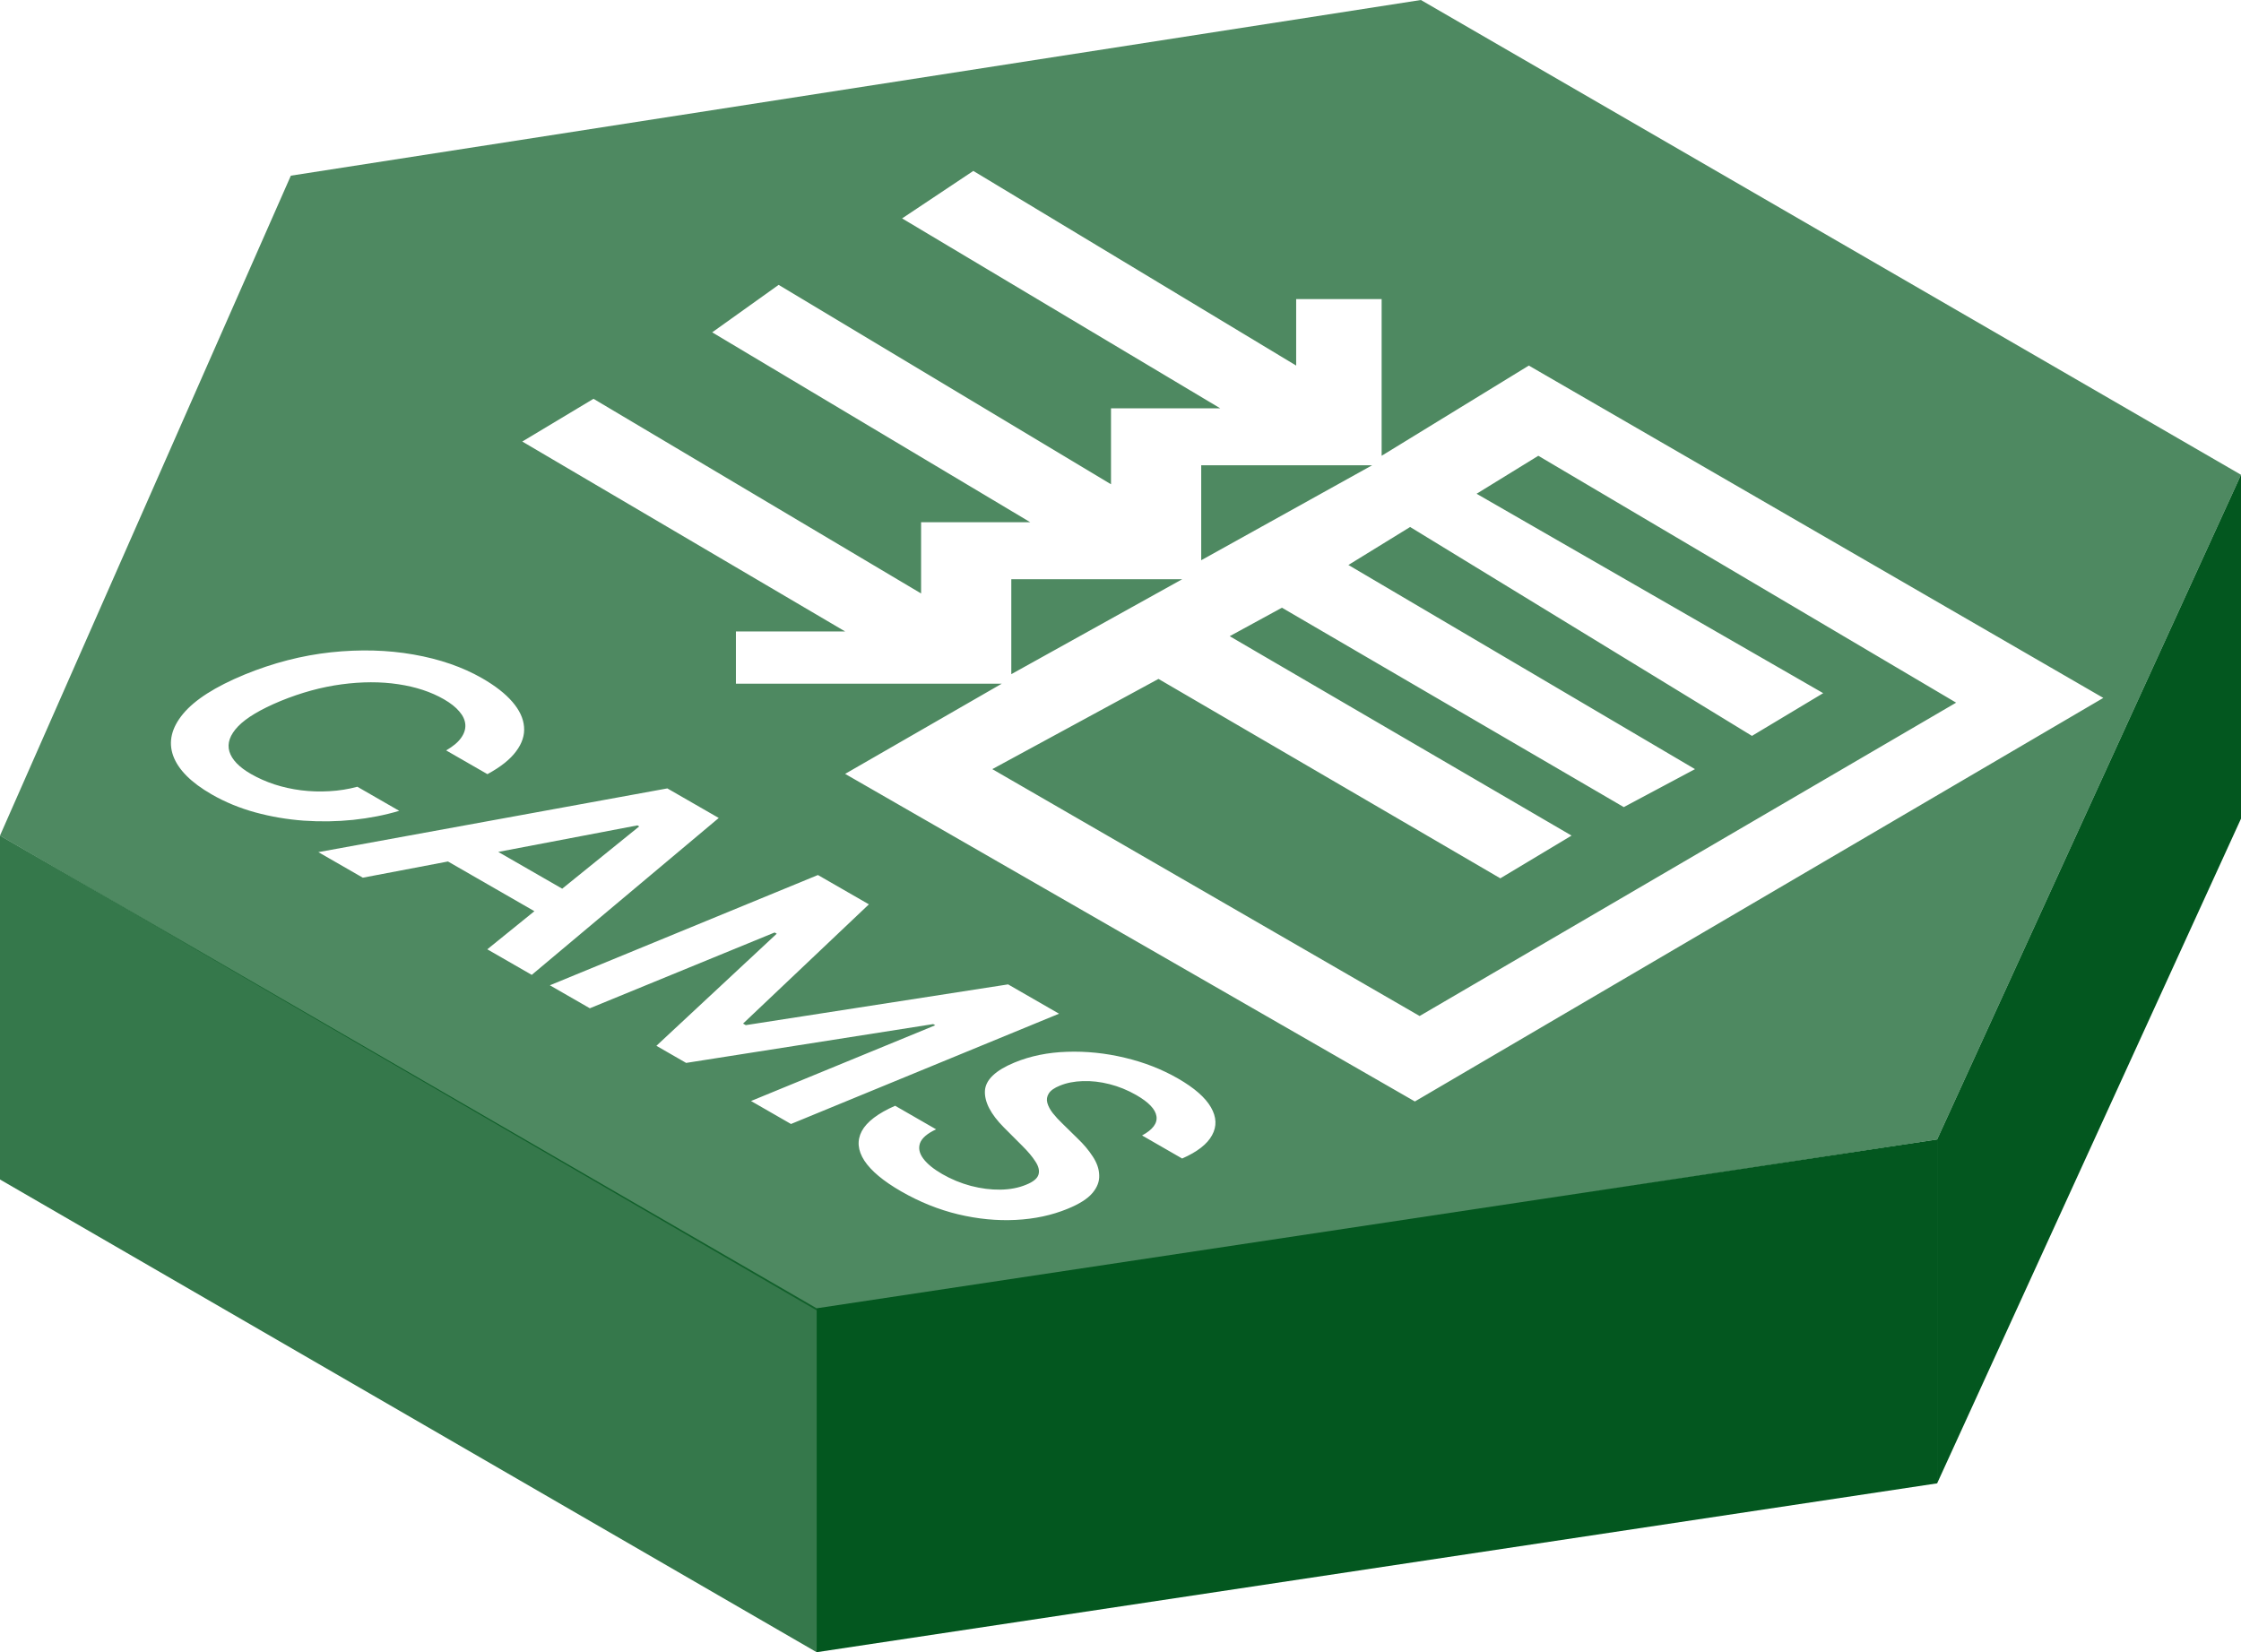 <svg width="118" height="87" viewBox="0 0 118 87" fill="none" xmlns="http://www.w3.org/2000/svg">
<path fill-rule="evenodd" clip-rule="evenodd" d="M74.817 0L15.315 9.25L0 44L43 69L102 60L118 25L74.817 0Z" fill="#03571F" fill-opacity="0.7"/>
<path fill-rule="evenodd" clip-rule="evenodd" d="M0 44L43 68.891V87L0 62.109V44Z" fill="#03571F" fill-opacity="0.8"/>
<path fill-rule="evenodd" clip-rule="evenodd" d="M102 60L43 68.891V87L102 78.109V60Z" fill="#03571F"/>
<path fill-rule="evenodd" clip-rule="evenodd" d="M102 60L118 25V43.109L102 78.109V60Z" fill="#03571F"/>
<g filter="url(#filter0_d_54_1634)">
<path fill-rule="evenodd" clip-rule="evenodd" d="M31.25 19L27.5 21.25L44.5 31.25H38.75V34H52.75L44.5 38.75L74.5 56L110.75 34.75L80.5 17.25L72.75 22V13.75H68.25V17.25L51.25 7L47.5 9.5L64.25 19.5H58.5V23.5L41 13L37.5 15.5L54.25 25.5H48.5V29.25L31.25 19ZM81 22L77.75 24L96 34.5L92.25 36.75L74.25 25.75L71 27.75L89.25 38.5L85.5 40.5L67.5 30L64.75 31.5L82.75 42L79 44.25L61 33.75L52.25 38.5L74.75 51.5L103 35L81 22ZM63.25 22.5V27.5L72.25 22.5H63.25ZM53.25 33.5V28.5H62.25L53.25 33.5ZM23.491 37.514L25.666 38.765C26.36 38.388 26.862 37.988 27.174 37.565C27.493 37.141 27.633 36.709 27.593 36.269C27.558 35.827 27.353 35.39 26.979 34.957C26.608 34.526 26.08 34.114 25.395 33.719C24.358 33.123 23.15 32.705 21.771 32.465C20.4 32.224 18.95 32.186 17.421 32.349C15.896 32.514 14.381 32.906 12.876 33.522C11.335 34.159 10.257 34.847 9.643 35.586C9.032 36.322 8.856 37.058 9.117 37.792C9.384 38.527 10.06 39.206 11.144 39.829C11.849 40.235 12.616 40.551 13.443 40.778C14.271 41.004 15.122 41.149 15.996 41.213C16.875 41.274 17.742 41.26 18.597 41.172C19.456 41.081 20.264 40.922 21.021 40.696L18.816 39.428C18.339 39.557 17.849 39.635 17.344 39.662C16.844 39.692 16.347 39.676 15.855 39.615C15.37 39.553 14.903 39.45 14.454 39.305C14.009 39.158 13.595 38.974 13.213 38.755C12.586 38.394 12.208 38 12.078 37.571C11.952 37.141 12.105 36.699 12.539 36.245C12.976 35.794 13.721 35.35 14.773 34.913C15.861 34.468 16.932 34.176 17.988 34.035C19.048 33.893 20.041 33.89 20.967 34.029C21.893 34.167 22.695 34.431 23.373 34.821C23.728 35.025 24 35.24 24.189 35.467C24.382 35.691 24.486 35.921 24.502 36.157C24.518 36.393 24.443 36.626 24.277 36.857C24.116 37.086 23.854 37.305 23.491 37.514ZM16.763 42.871L19.104 44.217L23.588 43.363L28.139 45.981L25.659 47.988L27.999 49.334L37.846 41.072L35.139 39.515L16.763 42.871ZM29.603 44.796L26.235 42.859L33.561 41.463L33.656 41.518L29.603 44.796ZM45.752 45.62L43.068 44.076L28.953 49.883L31.058 51.093L40.787 47.102L40.899 47.166L34.563 53.069L36.129 53.97L49.138 51.926L49.245 51.988L39.545 55.976L41.65 57.186L55.764 51.379L53.081 49.835L39.268 51.981L39.126 51.899L45.752 45.62ZM60.136 57.79C60.7 57.484 60.952 57.147 60.893 56.777C60.838 56.41 60.485 56.039 59.835 55.665C59.378 55.402 58.905 55.21 58.416 55.087C57.936 54.965 57.469 54.912 57.016 54.928C56.566 54.941 56.164 55.02 55.81 55.166C55.518 55.283 55.323 55.42 55.225 55.577C55.126 55.733 55.1 55.9 55.148 56.077C55.199 56.256 55.295 56.436 55.437 56.617C55.583 56.801 55.747 56.979 55.928 57.151L56.732 57.94C57.059 58.25 57.329 58.571 57.542 58.902C57.758 59.231 57.871 59.558 57.879 59.885C57.894 60.211 57.774 60.525 57.518 60.826C57.262 61.128 56.826 61.403 56.212 61.653C55.384 61.993 54.474 62.188 53.481 62.237C52.496 62.287 51.485 62.189 50.449 61.942C49.42 61.695 48.421 61.292 47.452 60.735C46.514 60.195 45.868 59.656 45.513 59.116C45.163 58.575 45.117 58.057 45.377 57.562C45.641 57.071 46.227 56.625 47.133 56.226L49.29 57.467C48.825 57.685 48.544 57.926 48.445 58.191C48.35 58.459 48.408 58.732 48.617 59.011C48.825 59.29 49.158 59.56 49.615 59.824C50.092 60.098 50.595 60.305 51.123 60.446C51.654 60.584 52.171 60.65 52.671 60.643C53.179 60.636 53.635 60.549 54.037 60.381C54.403 60.234 54.618 60.058 54.681 59.854C54.744 59.65 54.691 59.42 54.521 59.164C54.36 58.908 54.123 58.627 53.812 58.321L52.854 57.362C52.165 56.666 51.834 56.027 51.861 55.444C51.893 54.864 52.413 54.365 53.422 53.948C54.257 53.604 55.179 53.416 56.188 53.384C57.201 53.35 58.213 53.454 59.226 53.697C60.243 53.937 61.177 54.302 62.028 54.791C62.887 55.286 63.464 55.79 63.76 56.304C64.059 56.821 64.079 57.313 63.819 57.78C63.566 58.247 63.042 58.655 62.246 59.004L60.136 57.79Z" fill="white"/>
</g>
<defs>
<filter id="filter0_d_54_1634" x="9" y="7" width="101.75" height="57.25" filterUnits="userSpaceOnUse" color-interpolation-filters="sRGB">
<feFlood flood-opacity="0" result="BackgroundImageFix"/>
<feColorMatrix in="SourceAlpha" type="matrix" values="0 0 0 0 0 0 0 0 0 0 0 0 0 0 0 0 0 0 127 0" result="hardAlpha"/>
<feOffset dy="2"/>
<feComposite in2="hardAlpha" operator="out"/>
<feColorMatrix type="matrix" values="0 0 0 0 0.012 0 0 0 0 0.341 0 0 0 0 0.122 0 0 0 1 0"/>
<feBlend mode="normal" in2="BackgroundImageFix" result="effect1_dropShadow_54_1634"/>
<feBlend mode="normal" in="SourceGraphic" in2="effect1_dropShadow_54_1634" result="shape"/>
</filter>
</defs>
</svg>

